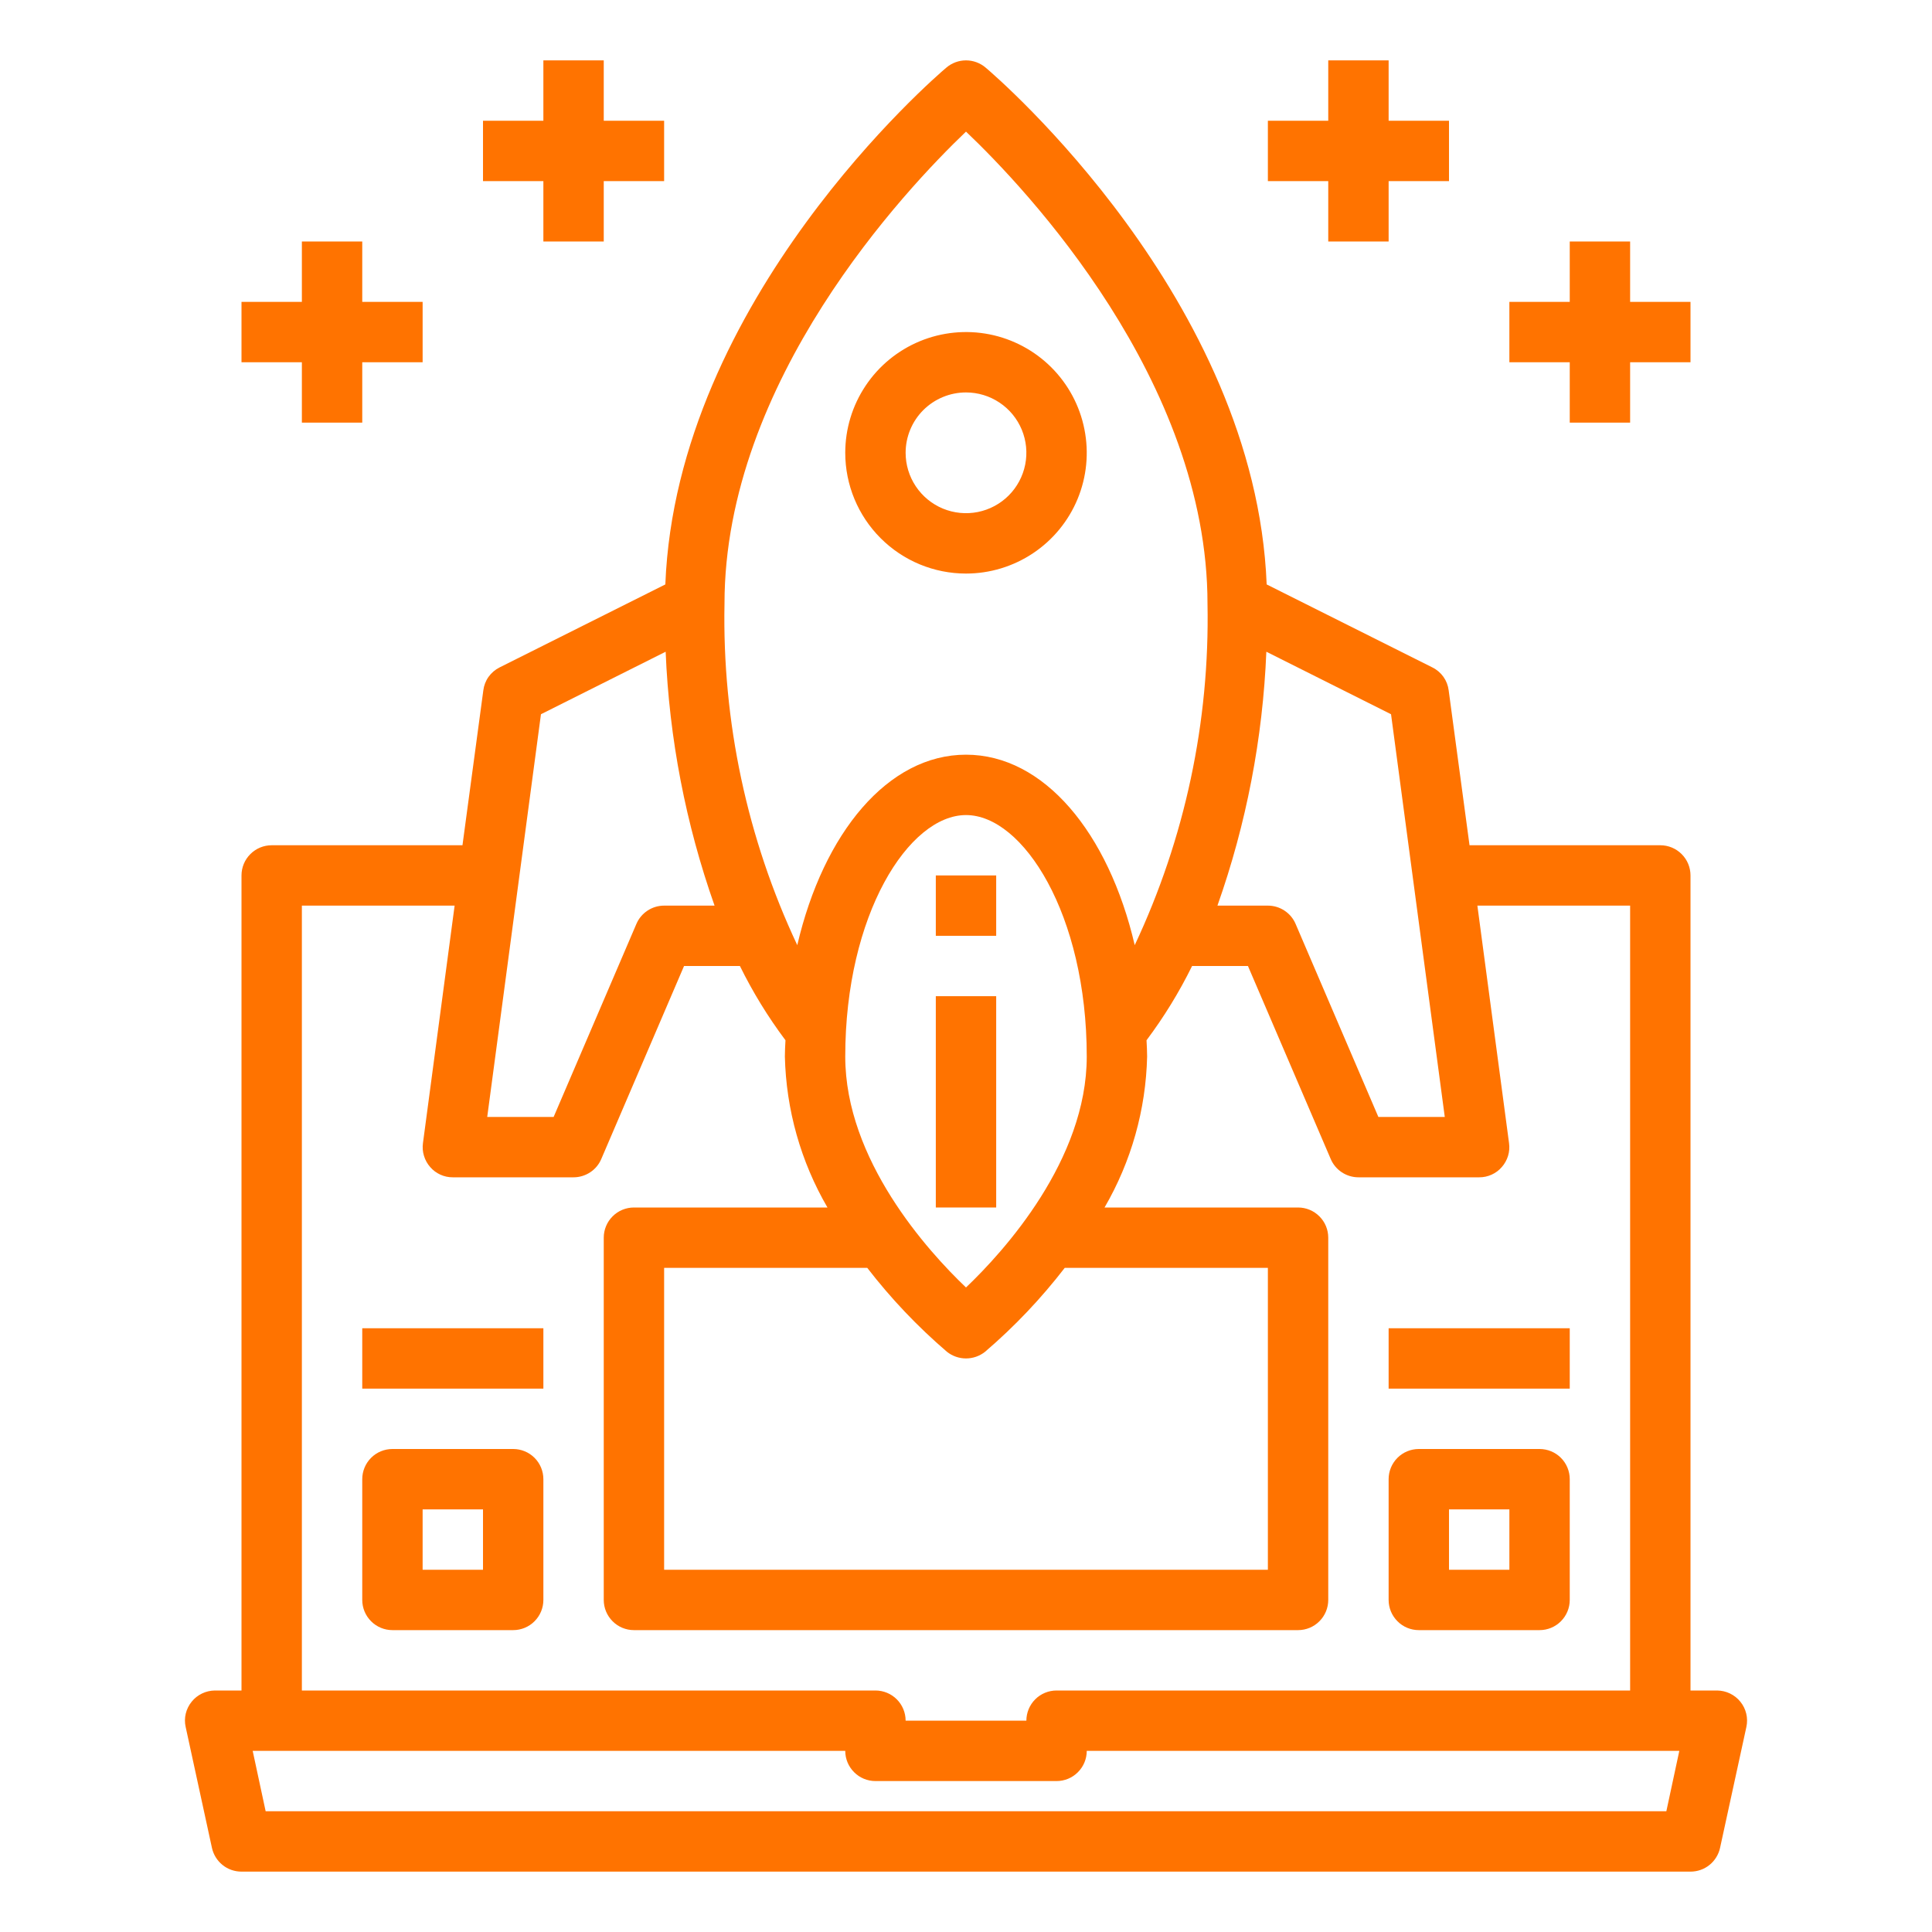 <svg width="48" height="48" viewBox="0 0 48 48" fill="none" xmlns="http://www.w3.org/2000/svg">
<path d="M24 14.25C24.593 14.25 25.173 14.074 25.667 13.744C26.16 13.415 26.545 12.946 26.772 12.398C26.999 11.85 27.058 11.246 26.942 10.665C26.827 10.082 26.541 9.548 26.121 9.128C25.702 8.709 25.167 8.423 24.585 8.307C24.003 8.192 23.4 8.251 22.852 8.478C22.304 8.705 21.835 9.09 21.506 9.583C21.176 10.076 21 10.656 21 11.25C21 12.045 21.316 12.809 21.879 13.371C22.441 13.934 23.204 14.25 24 14.25ZM24 9.75C24.297 9.75 24.587 9.838 24.833 10.003C25.08 10.167 25.272 10.402 25.386 10.676C25.499 10.95 25.529 11.251 25.471 11.542C25.413 11.833 25.27 12.101 25.061 12.31C24.851 12.52 24.584 12.663 24.293 12.721C24.002 12.779 23.7 12.749 23.426 12.636C23.152 12.522 22.918 12.33 22.753 12.083C22.588 11.836 22.5 11.546 22.5 11.25C22.5 10.852 22.658 10.47 22.939 10.189C23.221 9.908 23.602 9.75 24 9.75Z" fill="#FF7300"/>
<path d="M23.25 21.75H24.75V23.25H23.25V21.75Z" fill="#FF7300"/>
<path d="M23.25 24.75H24.75V30H23.25V24.75Z" fill="#FF7300"/>
<path d="M43.237 42.277C43.168 42.191 43.08 42.122 42.98 42.074C42.88 42.026 42.771 42.001 42.66 42H42V21.75C42 21.551 41.921 21.36 41.78 21.22C41.64 21.079 41.449 21 41.25 21H36.51L35.992 17.152C35.977 17.031 35.933 16.916 35.862 16.816C35.791 16.717 35.697 16.636 35.587 16.582L31.47 14.52C31.192 7.447 24.765 1.912 24.488 1.68C24.352 1.564 24.179 1.5 24 1.5C23.821 1.5 23.648 1.564 23.512 1.68C23.235 1.912 16.808 7.447 16.53 14.52L12.412 16.582C12.303 16.636 12.209 16.717 12.138 16.816C12.067 16.916 12.023 17.031 12.008 17.152L11.49 21H6.75C6.551 21 6.36 21.079 6.22 21.22C6.079 21.36 6 21.551 6 21.75V42H5.34C5.229 42.001 5.12 42.026 5.02 42.074C4.92 42.122 4.832 42.191 4.763 42.277C4.692 42.364 4.641 42.466 4.615 42.575C4.589 42.684 4.588 42.798 4.613 42.907L5.265 45.907C5.301 46.075 5.394 46.226 5.528 46.334C5.661 46.442 5.828 46.5 6 46.5H42C42.172 46.5 42.339 46.442 42.472 46.334C42.606 46.226 42.699 46.075 42.735 45.907L43.388 42.907C43.412 42.798 43.411 42.684 43.385 42.575C43.359 42.466 43.309 42.364 43.237 42.277ZM31.462 16.192L34.56 17.745L35.895 27.75H34.245L32.19 22.957C32.133 22.822 32.037 22.706 31.914 22.625C31.791 22.543 31.647 22.5 31.5 22.5H30.247C30.965 20.47 31.374 18.344 31.462 16.192ZM24 3.27C25.508 4.702 30 9.465 30 15C30.057 17.929 29.439 20.831 28.192 23.482C27.54 20.685 25.935 18.75 24 18.75C22.065 18.75 20.46 20.685 19.808 23.482C18.562 20.831 17.943 17.929 18 15C18 9.472 22.492 4.71 24 3.27ZM24 31.987C23.047 31.08 21 28.815 21 26.25C21 22.717 22.582 20.25 24 20.25C25.418 20.25 27 22.717 27 26.25C27 28.815 24.953 31.08 24 31.987ZM31.5 31.5V39H16.5V31.5H21.547C22.134 32.261 22.798 32.96 23.527 33.585C23.662 33.692 23.828 33.75 24 33.75C24.172 33.75 24.338 33.692 24.473 33.585C25.203 32.96 25.866 32.261 26.453 31.5H31.5ZM13.44 17.745L16.538 16.192C16.626 18.344 17.036 20.47 17.753 22.5H16.5C16.353 22.5 16.209 22.543 16.086 22.625C15.963 22.706 15.867 22.822 15.81 22.957L13.755 27.75H12.105L13.44 17.745ZM7.5 22.5H11.295L10.508 28.402C10.494 28.508 10.502 28.616 10.534 28.718C10.565 28.82 10.617 28.915 10.688 28.995C10.757 29.076 10.844 29.14 10.941 29.184C11.038 29.228 11.143 29.251 11.25 29.25H14.25C14.397 29.25 14.541 29.206 14.664 29.125C14.787 29.044 14.883 28.928 14.94 28.792L16.995 24H18.383C18.702 24.649 19.081 25.266 19.515 25.845C19.508 25.98 19.5 26.115 19.5 26.25C19.531 27.569 19.894 28.859 20.558 30H15.75C15.551 30 15.36 30.079 15.22 30.22C15.079 30.36 15 30.551 15 30.75V39.75C15 39.949 15.079 40.139 15.22 40.28C15.36 40.421 15.551 40.5 15.75 40.5H32.25C32.449 40.5 32.64 40.421 32.78 40.28C32.921 40.139 33 39.949 33 39.75V30.75C33 30.551 32.921 30.36 32.78 30.22C32.64 30.079 32.449 30 32.25 30H27.442C28.106 28.859 28.469 27.569 28.5 26.25C28.5 26.115 28.492 25.98 28.485 25.845C28.919 25.266 29.298 24.649 29.617 24H31.005L33.06 28.792C33.117 28.928 33.214 29.044 33.336 29.125C33.459 29.206 33.603 29.25 33.75 29.25H36.75C36.857 29.251 36.962 29.228 37.059 29.184C37.157 29.14 37.243 29.076 37.312 28.995C37.383 28.915 37.435 28.82 37.467 28.718C37.498 28.616 37.506 28.508 37.492 28.402L36.705 22.5H40.5V42H26.25C26.051 42 25.86 42.079 25.72 42.219C25.579 42.36 25.5 42.551 25.5 42.75H22.5C22.5 42.551 22.421 42.36 22.28 42.219C22.14 42.079 21.949 42 21.75 42H7.5V22.5ZM41.4 45H6.6L6.278 43.5H21C21 43.699 21.079 43.889 21.22 44.03C21.36 44.171 21.551 44.25 21.75 44.25H26.25C26.449 44.25 26.64 44.171 26.78 44.03C26.921 43.889 27 43.699 27 43.5H41.722L41.4 45Z" fill="#FF7300"/>
<path d="M34.5 33H39V34.5H34.5V33Z" fill="#FF7300"/>
<path d="M35.25 40.5H38.25C38.449 40.5 38.64 40.421 38.78 40.28C38.921 40.139 39 39.949 39 39.75V36.75C39 36.551 38.921 36.36 38.78 36.219C38.64 36.079 38.449 36 38.25 36H35.25C35.051 36 34.86 36.079 34.72 36.219C34.579 36.36 34.5 36.551 34.5 36.75V39.75C34.5 39.949 34.579 40.139 34.72 40.28C34.86 40.421 35.051 40.5 35.25 40.5ZM36 37.5H37.5V39H36V37.5Z" fill="#FF7300"/>
<path d="M9 33H13.5V34.5H9V33Z" fill="#FF7300"/>
<path d="M12.75 36H9.75C9.551 36 9.36 36.079 9.22 36.219C9.079 36.36 9 36.551 9 36.75V39.75C9 39.949 9.079 40.139 9.22 40.28C9.36 40.421 9.551 40.5 9.75 40.5H12.75C12.949 40.5 13.14 40.421 13.28 40.28C13.421 40.139 13.5 39.949 13.5 39.75V36.75C13.5 36.551 13.421 36.36 13.28 36.219C13.14 36.079 12.949 36 12.75 36ZM12 39H10.5V37.5H12V39Z" fill="#FF7300"/>
<path d="M33 6H34.5V4.5H36V3H34.5V1.5H33V3H31.5V4.5H33V6Z" fill="#FF7300"/>
<path d="M39 10.5H40.5V9H42V7.5H40.5V6H39V7.5H37.5V9H39V10.5Z" fill="#FF7300"/>
<path d="M13.5 6H15V4.5H16.5V3H15V1.5H13.5V3H12V4.5H13.5V6Z" fill="#FF7300"/>
<path d="M7.5 10.5H9V9H10.5V7.5H9V6H7.5V7.5H6V9H7.5V10.5Z" fill="#FF7300"/>
</svg>
